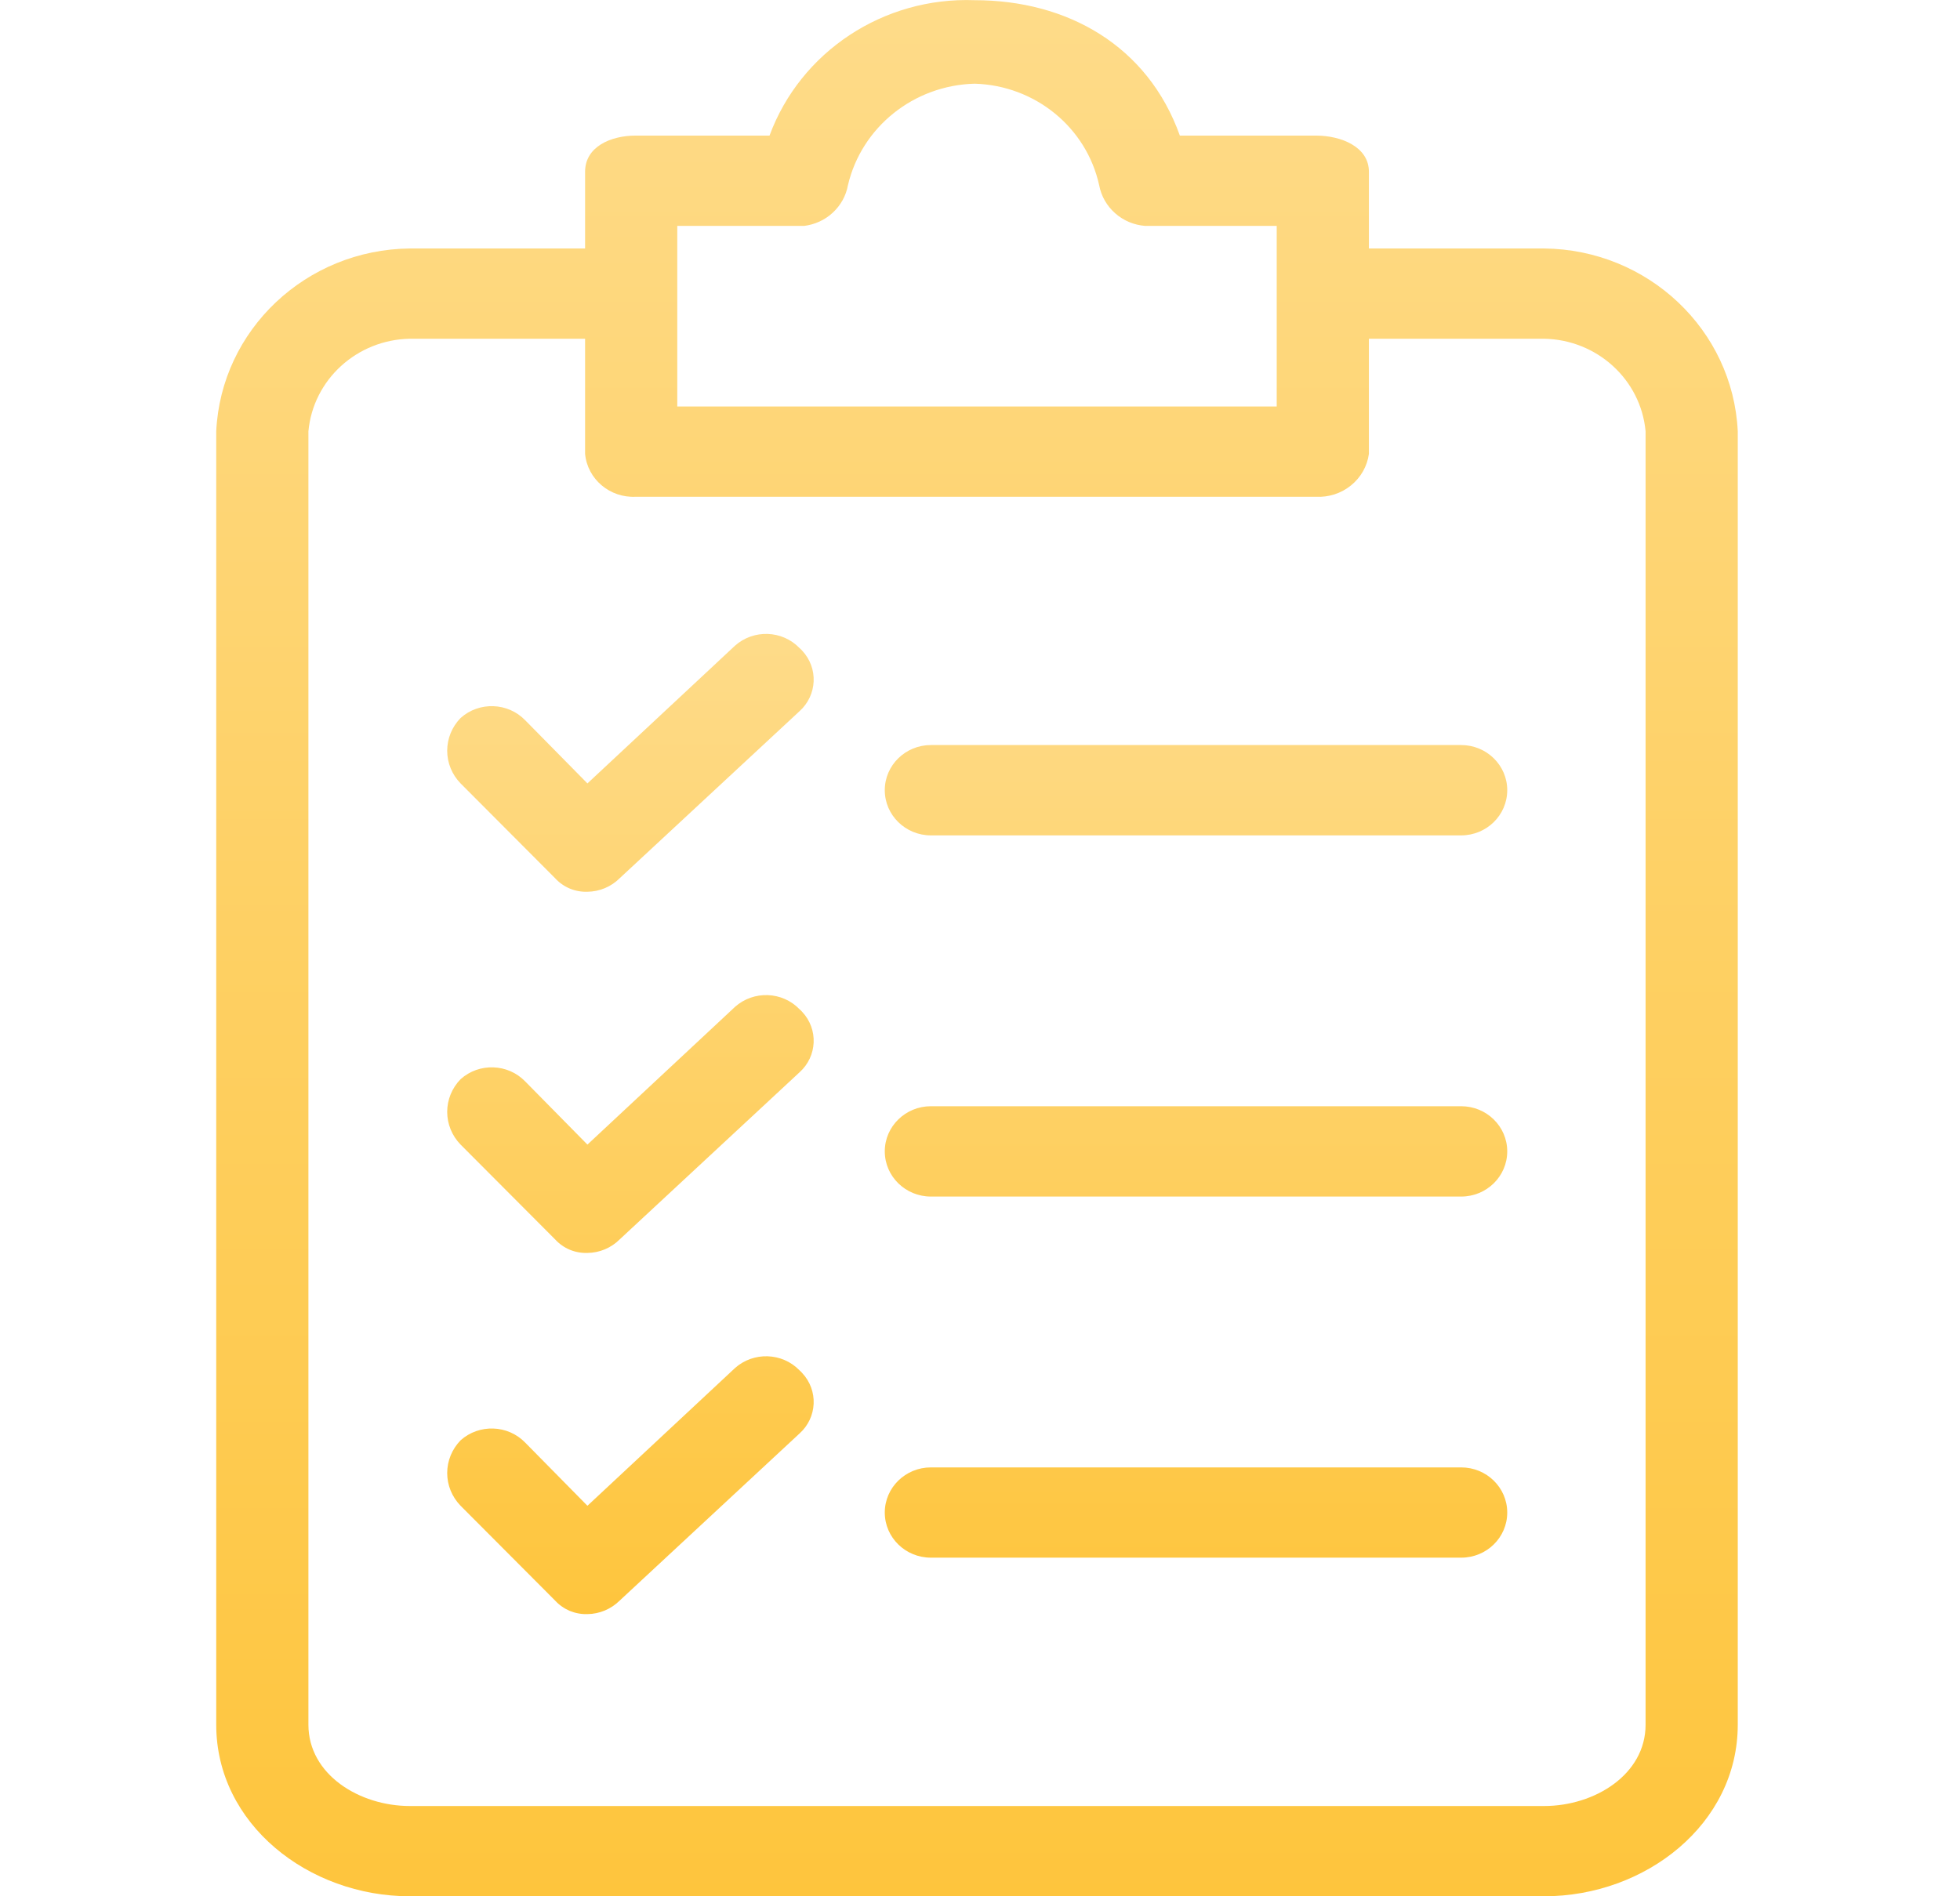 <svg width="31" height="30" viewBox="0 0 31 30" fill="none" xmlns="http://www.w3.org/2000/svg">
<g clip-path="url(#clip0_12_997)">
<path d="M24.422 3.931H21.651V2.717C21.651 2.324 21.214 2.145 20.812 2.145H18.661C18.151 0.717 16.875 0.003 15.416 0.003C13.974 -0.051 12.662 0.816 12.171 2.145H10.056C9.655 2.145 9.254 2.324 9.254 2.717V3.931H6.483C4.841 3.948 3.497 5.217 3.42 6.823V27.286C3.42 28.857 4.878 30 6.483 30H24.422C26.027 30 27.485 28.857 27.485 27.286V6.823C27.408 5.217 26.064 3.948 24.422 3.931ZM10.712 3.574H12.718C12.888 3.553 13.048 3.48 13.172 3.364C13.297 3.248 13.381 3.097 13.411 2.931C13.627 2.01 14.452 1.349 15.416 1.324C16.372 1.352 17.184 2.015 17.385 2.931C17.417 3.102 17.506 3.258 17.638 3.374C17.77 3.491 17.937 3.561 18.114 3.574H20.193V6.431H10.712V3.574ZM26.027 27.286C26.027 28.072 25.224 28.572 24.422 28.572H6.483C5.681 28.572 4.878 28.072 4.878 27.286V6.823C4.953 6.006 5.645 5.374 6.483 5.359H9.254V7.181C9.292 7.581 9.646 7.88 10.056 7.859H20.812C21.014 7.87 21.212 7.806 21.367 7.68C21.523 7.555 21.624 7.376 21.651 7.181V5.359H24.422C25.26 5.374 25.952 6.006 26.027 6.823V27.286H26.027Z" fill="url(#paint0_linear_12_997)"/>
<path d="M12.645 15.966C12.372 15.683 11.918 15.667 11.624 15.93L9.291 18.108L8.306 17.108C8.033 16.826 7.578 16.81 7.285 17.073C7.149 17.212 7.073 17.398 7.073 17.59C7.073 17.783 7.149 17.969 7.285 18.108L8.78 19.608C8.844 19.678 8.923 19.734 9.011 19.771C9.099 19.808 9.195 19.825 9.29 19.822C9.483 19.82 9.666 19.743 9.801 19.608L12.645 16.965C12.927 16.712 12.946 16.283 12.687 16.007C12.674 15.992 12.66 15.979 12.645 15.966ZM23.11 17.501H14.723C14.321 17.501 13.994 17.821 13.994 18.215C13.994 18.61 14.321 18.93 14.723 18.93H23.11C23.513 18.93 23.839 18.61 23.839 18.215C23.839 17.821 23.513 17.501 23.11 17.501ZM12.645 10.252C12.372 9.969 11.918 9.953 11.624 10.216L9.291 12.394L8.306 11.394C8.033 11.112 7.578 11.096 7.285 11.359C7.149 11.498 7.073 11.684 7.073 11.877C7.073 12.069 7.149 12.255 7.285 12.394L8.78 13.894C8.844 13.964 8.923 14.02 9.011 14.057C9.099 14.094 9.195 14.111 9.29 14.108C9.483 14.106 9.666 14.029 9.801 13.894L12.645 11.252C12.927 10.998 12.946 10.569 12.687 10.293C12.674 10.278 12.66 10.265 12.645 10.252ZM23.11 11.787H14.723C14.321 11.787 13.994 12.107 13.994 12.501C13.994 12.896 14.321 13.216 14.723 13.216H23.11C23.513 13.216 23.839 12.896 23.839 12.501C23.839 12.107 23.513 11.787 23.11 11.787ZM12.645 21.679C12.372 21.397 11.918 21.381 11.624 21.644L9.291 23.822L8.306 22.822C8.033 22.54 7.578 22.524 7.285 22.786C7.149 22.926 7.073 23.111 7.073 23.304C7.073 23.497 7.149 23.682 7.285 23.822L8.78 25.322C8.844 25.392 8.923 25.447 9.011 25.485C9.099 25.521 9.195 25.539 9.29 25.536C9.483 25.534 9.666 25.456 9.801 25.322L12.645 22.679C12.927 22.426 12.946 21.997 12.687 21.721C12.674 21.706 12.66 21.692 12.645 21.679ZM23.11 23.215H14.723C14.321 23.215 13.994 23.535 13.994 23.929C13.994 24.324 14.321 24.643 14.723 24.643H23.11C23.513 24.643 23.839 24.324 23.839 23.929C23.839 23.535 23.513 23.215 23.11 23.215Z" fill="url(#paint1_linear_12_997)"/>
</g>
<defs>
<linearGradient id="paint0_linear_12_997" x1="15.453" y1="0" x2="15.453" y2="30" gradientUnits="userSpaceOnUse">
<stop stop-color="#FEDB89"/>
<stop offset="1" stop-color="#FEC53D"/>
</linearGradient>
<linearGradient id="paint1_linear_12_997" x1="15.456" y1="10.029" x2="15.456" y2="25.536" gradientUnits="userSpaceOnUse">
<stop stop-color="#FEDB89"/>
<stop offset="1" stop-color="#FEC53D"/>
</linearGradient>
<clipPath id="clip0_12_997">
<rect width="30.631" height="30" fill="white" transform="translate(0.137)"/>
</clipPath>
</defs>
</svg>
